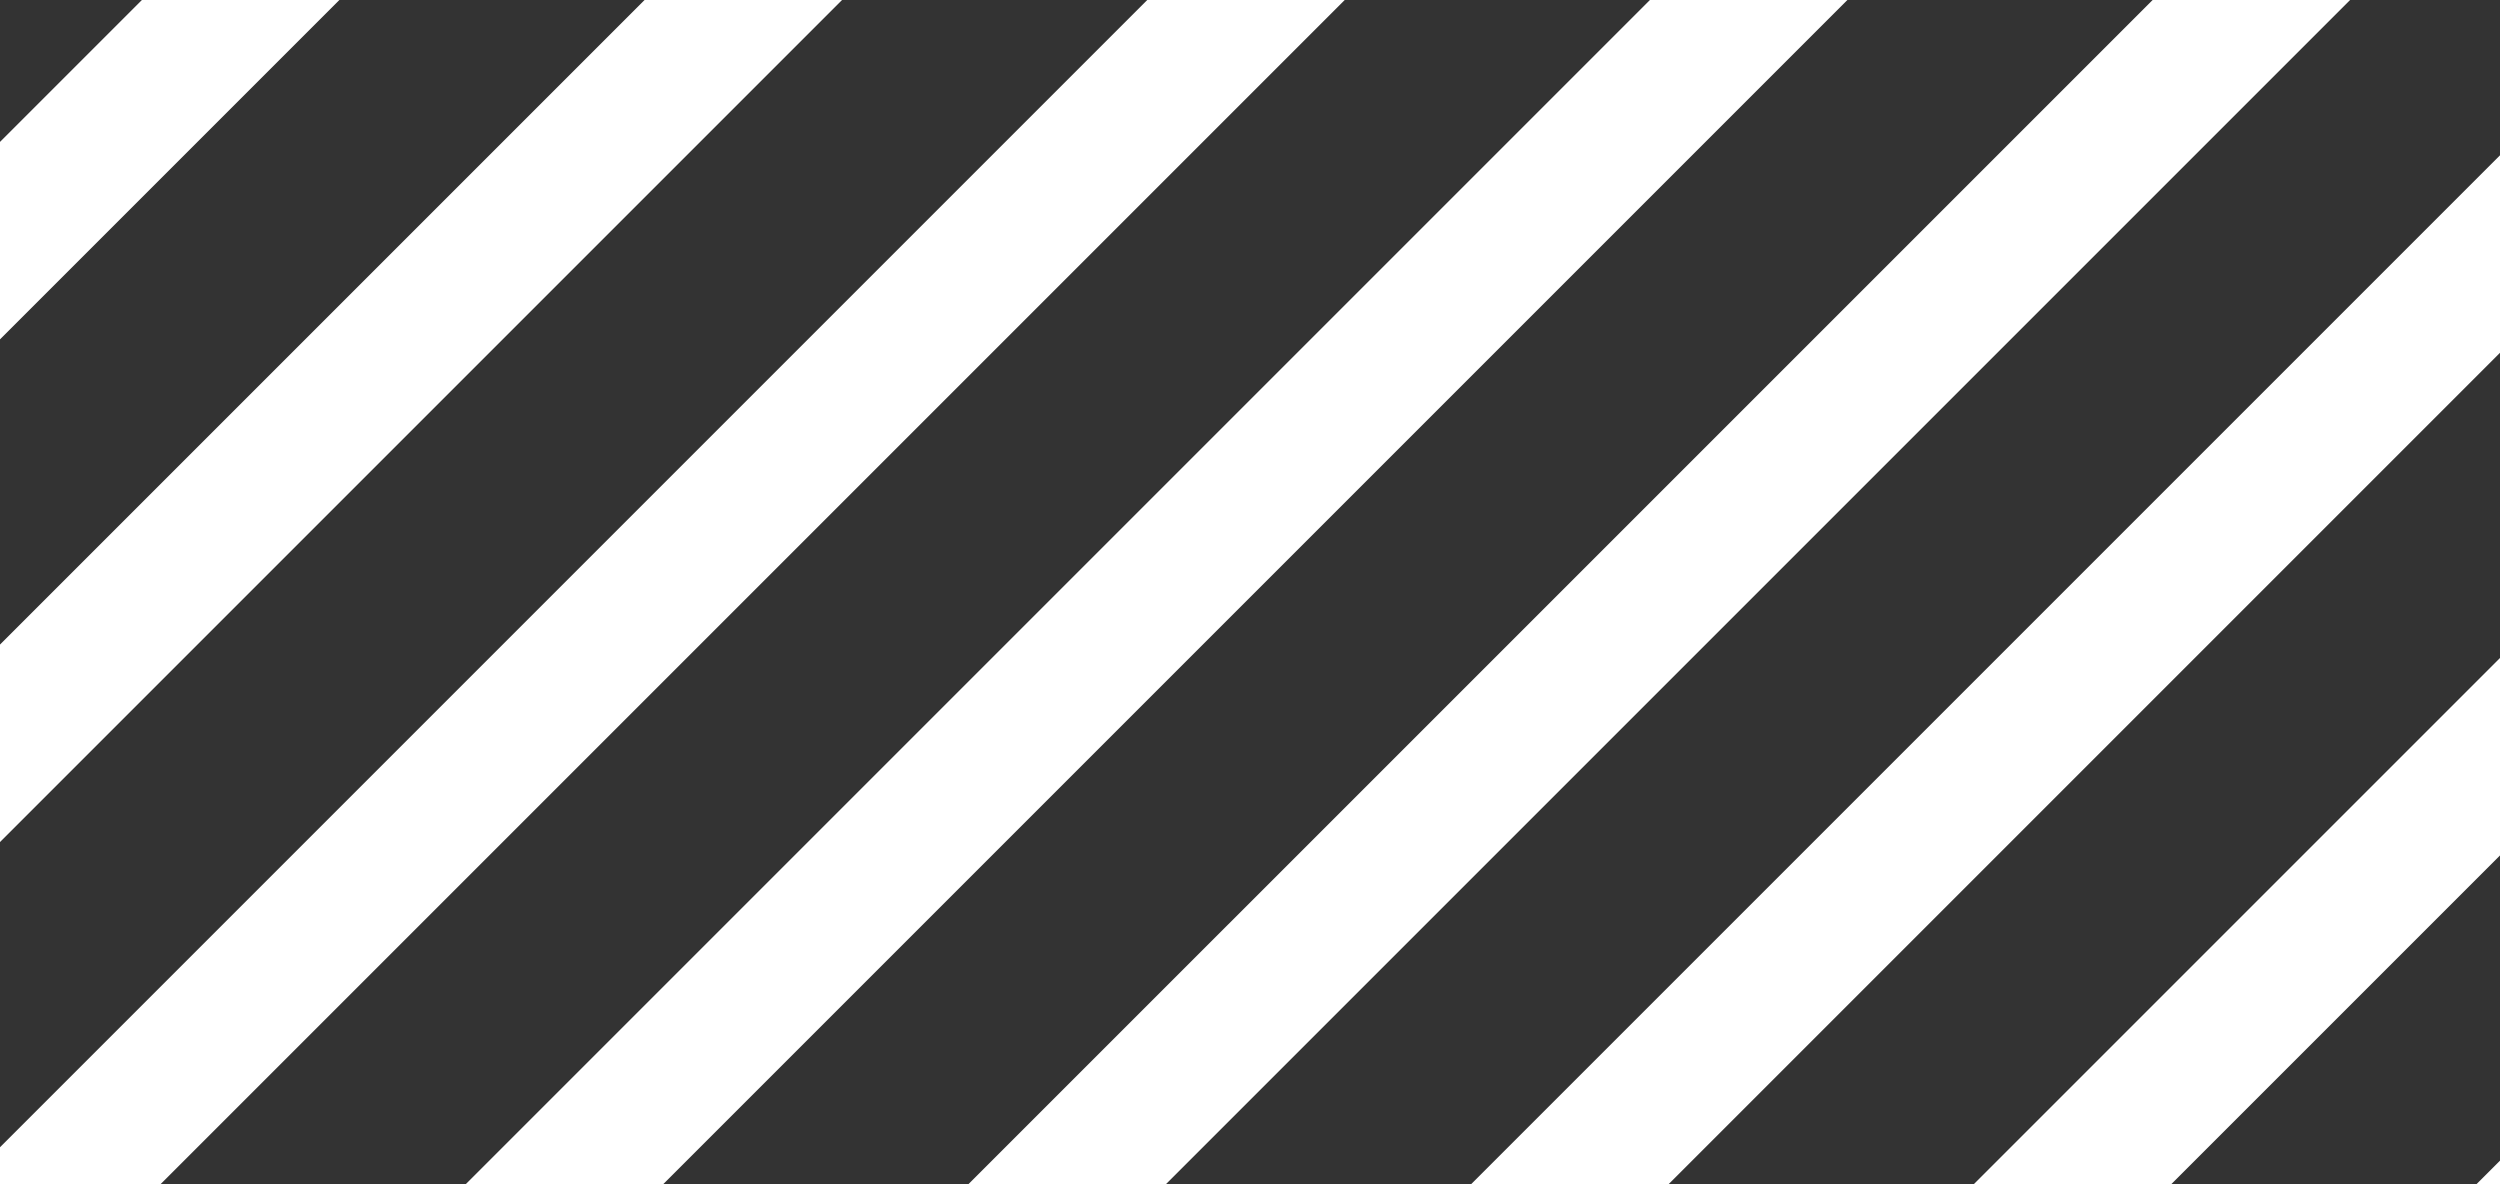 <?xml version="1.0" encoding="utf-8"?>
<!-- Generator: Adobe Illustrator 24.0.0, SVG Export Plug-In . SVG Version: 6.00 Build 0)  -->
<svg version="1.1" id="Layer_1" xmlns="http://www.w3.org/2000/svg" xmlns:xlink="http://www.w3.org/1999/xlink" x="0px" y="0px"
	 viewBox="0 0 1399.97 663.18" style="enable-background:new 0 0 1399.97 663.18;" xml:space="preserve">
<rect x="0" y="0" width="1399.97" height="663.18" fill="#333333" stroke="none"/>
<style type="text/css">
	.st0{fill:#FFFFFF;}
</style>
<g>
	<polygon class="st0" points="79.46,0 0,79.46 0,190.04 190.04,0 	"/>
	<polygon class="st0" points="360.95,0 0,360.95 0,471.54 471.54,0 	"/>
	<polygon class="st0" points="753.03,0 642.45,0 0,642.45 0,663.18 89.85,663.18 	"/>
	<polygon class="st0" points="1034.52,0 923.94,0 260.76,663.18 371.34,663.18 	"/>
	<polygon class="st0" points="1316.02,0 1205.44,0 542.25,663.18 652.84,663.18 	"/>
	<polygon class="st0" points="1399.97,197.55 1399.97,86.97 823.75,663.18 934.33,663.18 	"/>
	<polygon class="st0" points="1399.97,479.04 1399.97,368.46 1105.24,663.18 1215.82,663.18 	"/>
	<polygon class="st0" points="1399.97,649.95 1386.74,663.18 1399.97,663.18 	"/>
</g>
</svg>
